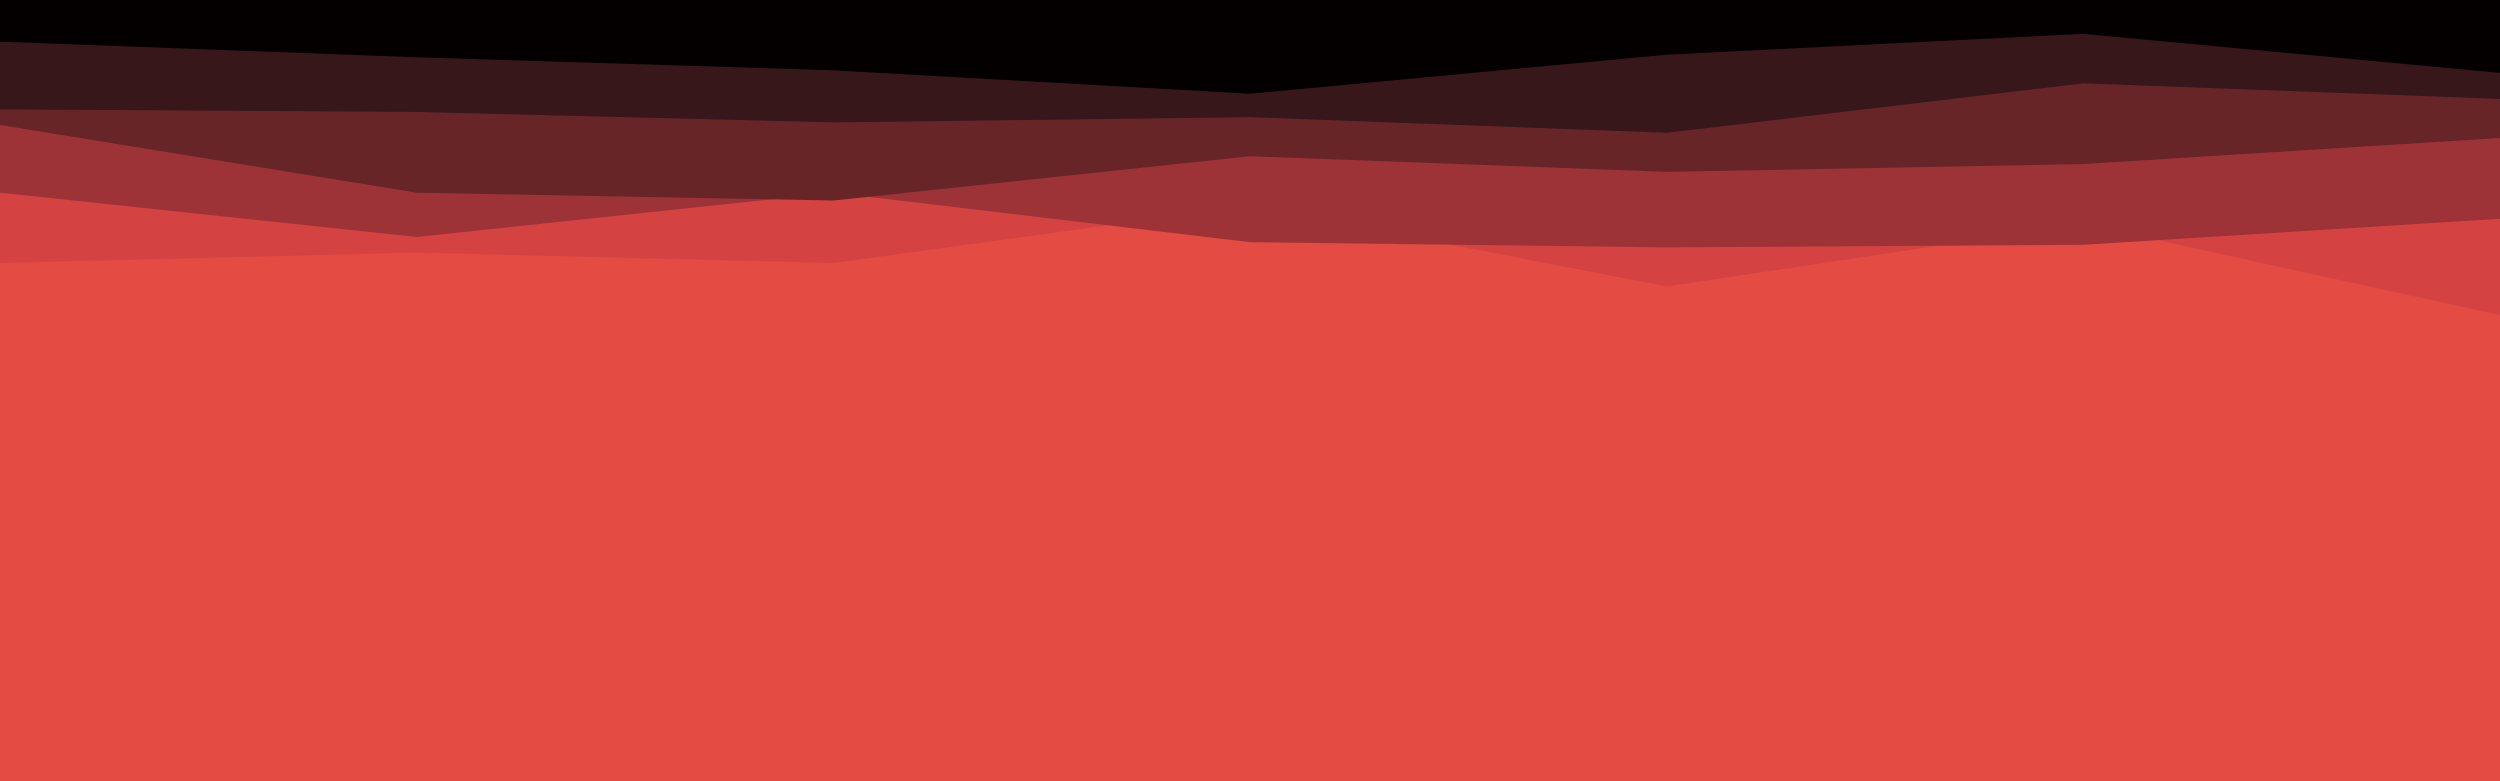 <svg id="visual" viewBox="0 0 960 300" width="960" height="300" xmlns="http://www.w3.org/2000/svg" xmlns:xlink="http://www.w3.org/1999/xlink" version="1.1"><rect x="0" y="0" width="960" height="300" fill="#e44b42"></rect><path d="M0 101L160 97L320 101L480 79L640 110L800 86L960 121L960 0L800 0L640 0L480 0L320 0L160 0L0 0Z" fill="#d44242"></path><path d="M0 74L160 91L320 74L480 93L640 95L800 94L960 84L960 0L800 0L640 0L480 0L320 0L160 0L0 0Z" fill="#9d3336"></path><path d="M0 48L160 74L320 77L480 60L640 66L800 63L960 53L960 0L800 0L640 0L480 0L320 0L160 0L0 0Z" fill="#682528"></path><path d="M0 42L160 43L320 47L480 45L640 51L800 32L960 38L960 0L800 0L640 0L480 0L320 0L160 0L0 0Z" fill="#371719"></path><path d="M0 16L160 22L320 27L480 36L640 21L800 13L960 28L960 0L800 0L640 0L480 0L320 0L160 0L0 0Z" fill="#040000"></path></svg>